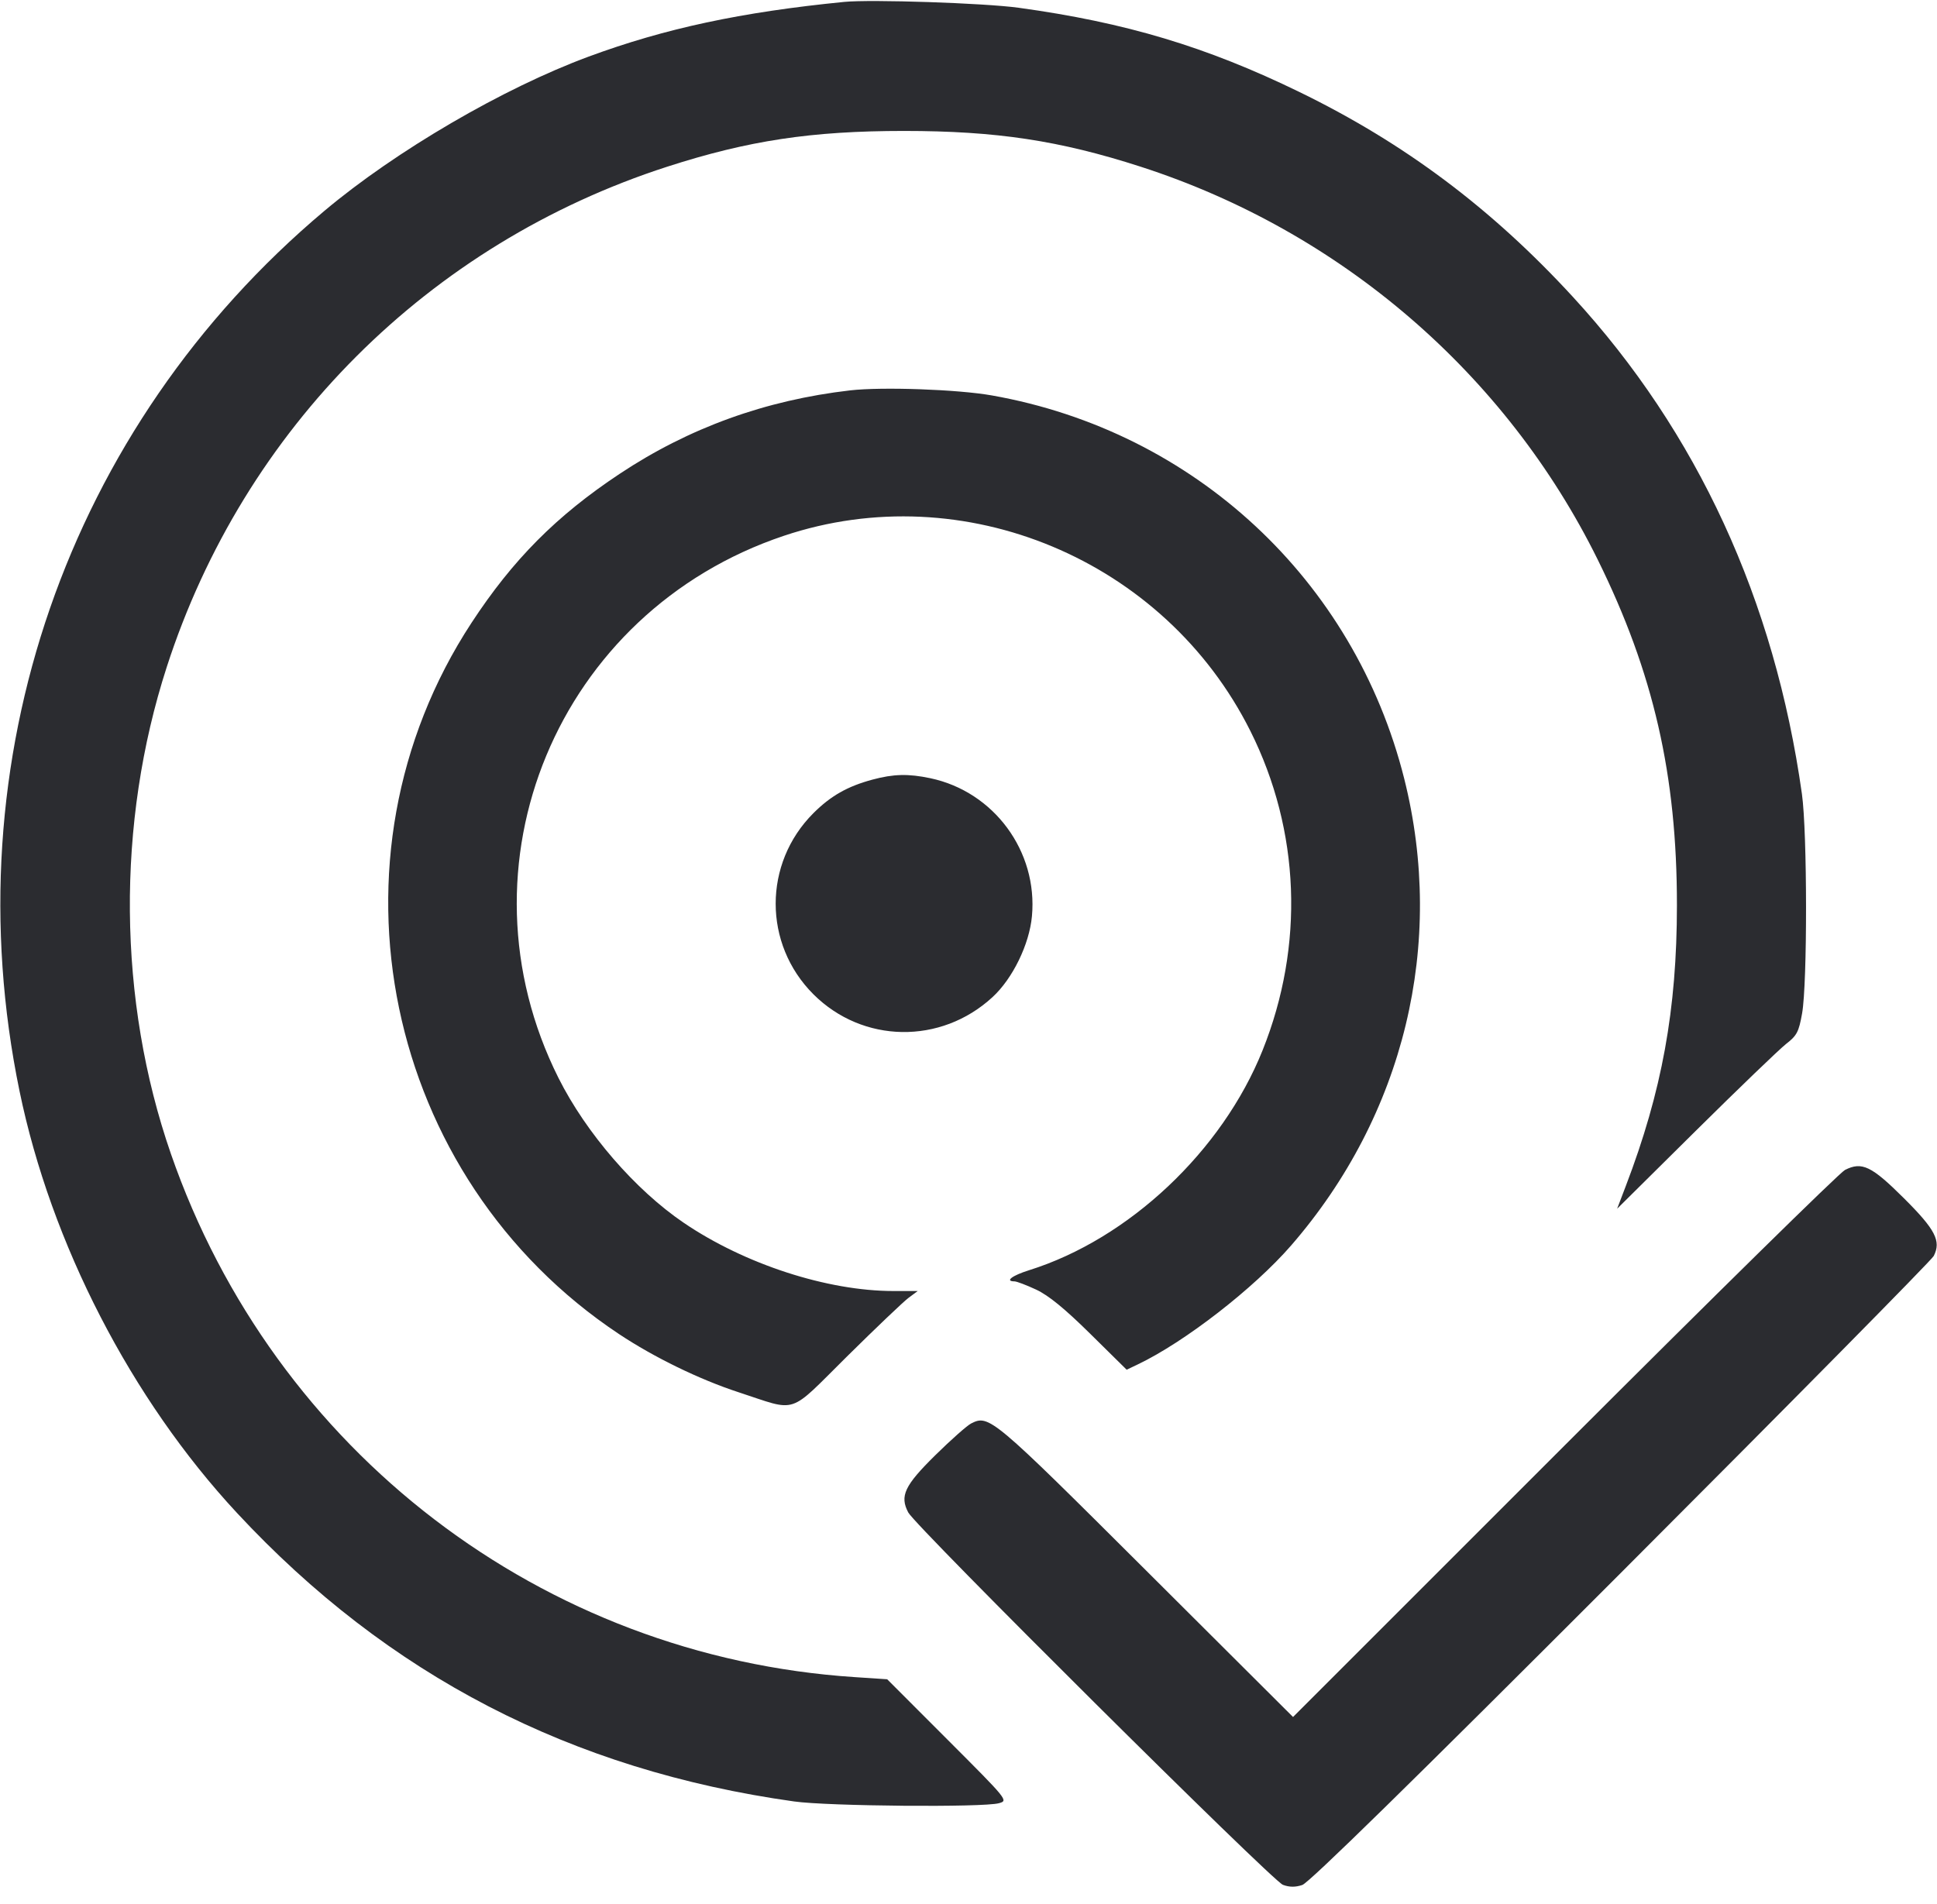 <svg width="60" height="59" viewBox="0 0 60 59" fill="none" xmlns="http://www.w3.org/2000/svg"><path d="M26.150 0.059 C 22.961 0.374,20.596 0.881,18.236 1.753 C 15.588 2.731,12.259 4.675,10.050 6.532 C 2.080 13.232,-1.504 23.583,0.605 33.806 C 1.580 38.531,4.063 43.348,7.340 46.875 C 12.015 51.906,17.690 54.846,24.600 55.815 C 25.655 55.963,30.457 56.004,30.943 55.869 C 31.234 55.788,31.230 55.782,29.358 53.908 L 27.481 52.029 26.483 51.963 C 16.799 51.329,8.489 44.969,5.293 35.747 C 3.645 30.989,3.598 25.516,5.165 20.667 C 7.552 13.279,13.279 7.552,20.667 5.165 C 23.178 4.354,25.139 4.057,28.000 4.057 C 30.861 4.057,32.822 4.354,35.333 5.165 C 41.519 7.163,46.640 11.567,49.490 17.338 C 51.219 20.841,51.946 24.012,51.944 28.050 C 51.943 31.277,51.481 33.814,50.359 36.750 L 50.092 37.450 52.521 35.043 C 53.857 33.720,55.120 32.505,55.327 32.343 C 55.660 32.085,55.719 31.972,55.821 31.400 C 55.987 30.471,55.983 25.790,55.816 24.600 C 54.970 18.591,52.576 13.393,48.723 9.200 C 46.202 6.456,43.502 4.433,40.250 2.850 C 37.367 1.446,34.867 0.696,31.550 0.240 C 30.493 0.095,26.979 -0.023,26.150 0.059 M26.335 12.095 C 23.710 12.398,21.337 13.257,19.194 14.681 C 17.237 15.980,15.887 17.339,14.604 19.299 C 9.826 26.598,11.878 36.485,19.178 41.336 C 20.264 42.057,21.666 42.740,22.874 43.135 C 24.741 43.745,24.382 43.863,26.238 42.026 C 27.125 41.149,27.980 40.334,28.138 40.215 L 28.427 40.000 27.677 40.000 C 25.625 40.000,23.067 39.168,21.181 37.887 C 19.677 36.866,18.157 35.108,17.301 33.402 C 13.998 26.814,17.265 18.952,24.283 16.600 C 29.853 14.734,36.076 17.340,38.732 22.650 C 40.275 25.736,40.411 29.291,39.110 32.541 C 37.860 35.662,34.966 38.388,31.875 39.356 C 31.349 39.521,31.118 39.699,31.425 39.701 C 31.494 39.702,31.795 39.816,32.095 39.956 C 32.477 40.134,32.978 40.542,33.770 41.324 L 34.899 42.438 35.243 42.274 C 36.696 41.581,38.842 39.916,39.995 38.587 C 43.498 34.549,44.782 29.243,43.496 24.123 C 41.949 17.967,36.998 13.363,30.726 12.252 C 29.672 12.065,27.323 11.981,26.335 12.095 M27.025 24.155 C 26.253 24.362,25.731 24.659,25.194 25.196 C 23.638 26.753,23.638 29.248,25.195 30.805 C 26.722 32.331,29.143 32.370,30.744 30.894 C 31.368 30.320,31.885 29.259,31.965 28.388 C 32.151 26.379,30.792 24.531,28.820 24.112 C 28.139 23.968,27.678 23.979,27.025 24.155 M57.149 36.249 C 56.983 36.333,53.069 40.181,48.450 44.800 L 40.053 53.198 35.501 48.659 C 30.729 43.900,30.635 43.822,30.081 44.104 C 29.954 44.169,29.456 44.610,28.975 45.084 C 28.017 46.027,27.864 46.352,28.135 46.863 C 28.368 47.302,39.406 58.274,39.739 58.398 C 39.940 58.473,40.124 58.475,40.339 58.403 C 40.550 58.334,43.719 55.228,50.215 48.725 C 55.475 43.459,59.833 39.044,59.899 38.914 C 60.134 38.451,59.951 38.097,58.975 37.125 C 57.970 36.124,57.674 35.983,57.149 36.249 " fill="#2B2C30" stroke="none" fill-rule="evenodd"></path></svg>